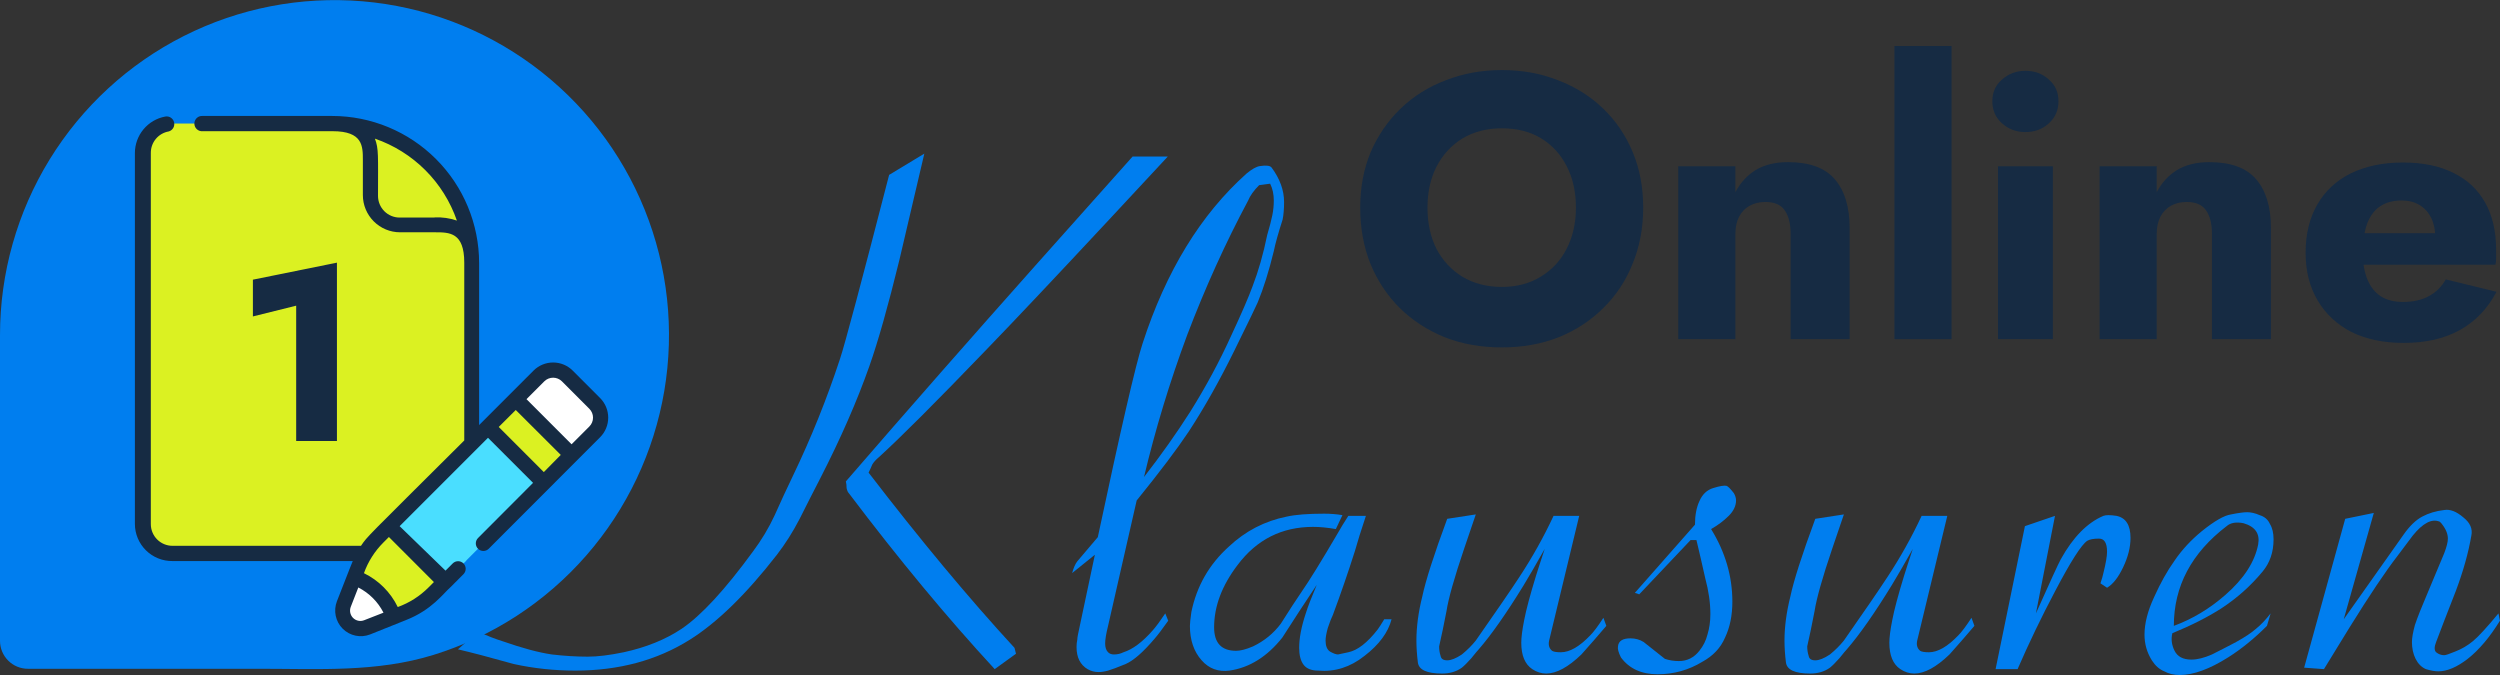 <svg width="200" height="54" viewBox="0 0 200 54" fill="none" xmlns="http://www.w3.org/2000/svg">
<rect x="0" y="0" width="200" height="54" fill="#333333" stroke="none"/>
<g clip-path="url(#clip0_222_3644)">
<path d="M1.14441e-05 27.15C1.14441e-05 27.034 1.14441e-05 26.919 1.14441e-05 26.797C0.001 21.841 1.375 16.982 3.969 12.76C6.564 8.539 10.277 5.121 14.696 2.886C19.115 0.652 24.066 -0.312 29 0.103C33.933 0.518 38.655 2.295 42.639 5.237C46.624 8.178 49.716 12.168 51.57 16.764C53.425 21.359 53.97 26.38 53.145 31.267C52.319 36.154 50.156 40.716 46.895 44.446C43.635 48.176 39.405 50.927 34.675 52.393C30.129 53.802 25.444 53.502 20.788 53.502H2.239C1.944 53.503 1.653 53.445 1.381 53.333C1.109 53.221 0.862 53.056 0.654 52.847C0.446 52.639 0.281 52.392 0.169 52.119C0.057 51.847 -0.001 51.555 1.14441e-05 51.261V27.15Z" fill="#007EEF"/>
<path d="M35.358 44.277H13.797C13.171 44.277 12.571 44.028 12.128 43.585C11.686 43.142 11.437 42.541 11.437 41.914V12.246C11.437 11.62 11.686 11.019 12.128 10.576C12.571 10.133 13.171 9.884 13.797 9.884H26.577C29.532 9.884 32.365 11.059 34.455 13.151C36.544 15.243 37.718 18.08 37.718 21.038V41.914C37.718 42.541 37.469 43.142 37.027 43.585C36.584 44.028 35.984 44.277 35.358 44.277Z" fill="#DBF122"/>
<path d="M28.521 41.244C27.655 42.115 26.965 43.144 26.49 44.277H35.358C35.668 44.277 35.975 44.216 36.261 44.097C36.547 43.978 36.808 43.804 37.027 43.585C37.246 43.365 37.42 43.105 37.538 42.818C37.657 42.532 37.718 42.225 37.718 41.914V32.031L28.521 41.244Z" fill="#DBF122"/>
<path d="M26.577 9.884C29.525 9.884 29.612 11.565 29.612 12.836V15.637C29.612 16.264 29.86 16.866 30.302 17.31C30.745 17.754 31.345 18.004 31.971 18.006H34.77C36.039 18.006 37.718 18.086 37.718 21.038C37.718 19.573 37.43 18.123 36.87 16.77C36.31 15.416 35.489 14.187 34.455 13.151C33.42 12.115 32.192 11.293 30.84 10.733C29.489 10.172 28.04 9.884 26.577 9.884Z" fill="#DBF122"/>
<path d="M32.219 49.066L29.335 50.187C29.075 50.288 28.791 50.312 28.518 50.256C28.244 50.199 27.994 50.063 27.796 49.866C27.598 49.669 27.462 49.418 27.404 49.145C27.347 48.871 27.37 48.587 27.471 48.327L28.625 45.438C28.993 44.506 29.547 43.659 30.252 42.949L39.039 34.157L43.505 38.628L34.706 47.437C33.996 48.143 33.15 48.697 32.219 49.066Z" fill="#4ADEFF"/>
<path d="M31.106 42.094L35.572 46.565L37.303 44.832C35.722 43.428 34.845 41.013 35.445 37.761L31.106 42.094Z" fill="#4ADEFF"/>
<path d="M31.106 42.093L30.241 42.965C29.535 43.676 28.981 44.523 28.613 45.455L27.459 48.343C27.357 48.609 27.335 48.898 27.396 49.176C27.457 49.454 27.599 49.708 27.803 49.905C28.008 50.103 28.266 50.235 28.546 50.286C28.826 50.337 29.114 50.304 29.375 50.192L32.26 49.037C33.191 48.668 34.037 48.114 34.747 47.408L35.618 46.535L31.106 42.093Z" fill="#DBF122"/>
<path d="M41.261 31.927L45.72 36.392L43.499 38.616L39.039 34.145L41.261 31.927Z" fill="#DBF122"/>
<path d="M45.726 36.392L41.261 31.933L43.113 30.078C43.261 29.929 43.438 29.81 43.632 29.729C43.827 29.648 44.035 29.606 44.246 29.606C44.457 29.606 44.666 29.648 44.86 29.729C45.055 29.81 45.231 29.929 45.38 30.078L47.578 32.279C47.728 32.428 47.846 32.605 47.927 32.8C48.008 32.994 48.05 33.203 48.05 33.414C48.05 33.625 48.008 33.834 47.927 34.029C47.846 34.224 47.728 34.401 47.578 34.549L45.726 36.392Z" fill="white"/>
<path d="M30.264 47.413C29.716 46.872 29.053 46.461 28.325 46.212L27.488 48.349C27.392 48.611 27.373 48.895 27.434 49.168C27.495 49.44 27.634 49.689 27.834 49.884C28.034 50.079 28.285 50.212 28.559 50.267C28.832 50.321 29.116 50.295 29.375 50.192L31.51 49.354C31.247 48.621 30.821 47.957 30.264 47.413Z" fill="white"/>
<path d="M48.011 31.846L45.813 29.645C45.398 29.231 44.835 28.999 44.249 28.999C43.663 28.999 43.101 29.231 42.686 29.645L38.33 34.006V21.038C38.325 17.919 37.085 14.93 34.882 12.725C32.678 10.52 29.692 9.28 26.577 9.277H16.22C16.135 9.269 16.05 9.279 15.969 9.305C15.888 9.332 15.813 9.376 15.75 9.433C15.687 9.491 15.636 9.561 15.602 9.639C15.567 9.717 15.549 9.801 15.549 9.887C15.549 9.972 15.567 10.057 15.602 10.135C15.636 10.213 15.687 10.283 15.75 10.34C15.813 10.398 15.888 10.441 15.969 10.468C16.05 10.495 16.135 10.504 16.22 10.496H26.606C29.029 10.496 29.029 11.686 29.029 12.807V15.608C29.03 16.397 29.344 17.153 29.901 17.71C30.458 18.268 31.213 18.582 32 18.583H34.798C35.952 18.583 37.141 18.583 37.141 21.009V35.237C29.185 43.162 29.421 42.868 28.879 43.665H13.797C13.338 43.665 12.898 43.482 12.573 43.157C12.248 42.832 12.066 42.391 12.066 41.932V12.246C12.06 11.834 12.201 11.432 12.465 11.114C12.728 10.797 13.096 10.584 13.503 10.514C13.654 10.47 13.782 10.37 13.861 10.234C13.94 10.098 13.964 9.937 13.927 9.784C13.891 9.631 13.797 9.498 13.666 9.412C13.534 9.326 13.374 9.295 13.22 9.324C12.538 9.45 11.922 9.812 11.478 10.346C11.035 10.88 10.791 11.552 10.791 12.246V41.914C10.792 42.308 10.87 42.697 11.022 43.059C11.174 43.422 11.396 43.751 11.676 44.027C11.955 44.303 12.287 44.521 12.651 44.668C13.015 44.815 13.404 44.888 13.797 44.884H28.221C28.071 45.23 28.088 45.213 26.952 48.107C26.809 48.477 26.777 48.881 26.859 49.27C26.941 49.658 27.134 50.014 27.414 50.295C27.695 50.576 28.051 50.769 28.439 50.851C28.827 50.934 29.23 50.901 29.6 50.758L32.485 49.603C34.545 48.794 35.45 47.489 36.045 46.969L37.078 45.935C37.134 45.878 37.179 45.811 37.209 45.737C37.24 45.664 37.255 45.584 37.255 45.505C37.255 45.425 37.24 45.346 37.209 45.272C37.179 45.198 37.134 45.131 37.078 45.074C37.021 45.018 36.954 44.973 36.88 44.942C36.806 44.912 36.727 44.896 36.648 44.896C36.568 44.896 36.489 44.912 36.415 44.942C36.341 44.973 36.274 45.018 36.218 45.074L35.641 45.652L31.971 42.093L39.039 35.023L42.645 38.628L38.243 43.041C38.129 43.154 38.065 43.308 38.064 43.469C38.063 43.63 38.127 43.785 38.24 43.899C38.353 44.013 38.507 44.077 38.668 44.078C38.828 44.078 38.983 44.015 39.097 43.902L48.011 34.977C48.425 34.561 48.657 33.998 48.657 33.411C48.657 32.825 48.425 32.262 48.011 31.846ZM34.77 17.405H31.971C31.512 17.405 31.072 17.222 30.747 16.897C30.423 16.572 30.241 16.131 30.241 15.672C30.241 12.472 30.304 11.894 29.992 11.091C31.511 11.615 32.89 12.477 34.026 13.613C35.163 14.749 36.026 16.128 36.552 17.647C35.979 17.451 35.375 17.365 34.77 17.393V17.405ZM29.127 49.62C28.978 49.678 28.815 49.691 28.659 49.658C28.502 49.625 28.359 49.547 28.245 49.434C28.132 49.321 28.055 49.177 28.022 49.02C27.989 48.864 28.002 48.701 28.059 48.552L28.665 46.998C29.532 47.441 30.237 48.146 30.679 49.014L29.127 49.62ZM34.712 46.565L34.273 47.004C33.58 47.697 32.743 48.23 31.821 48.563C31.248 47.382 30.295 46.428 29.115 45.854C29.446 44.93 29.978 44.092 30.673 43.399L31.112 42.96L34.712 46.565ZM43.505 37.767L39.899 34.157L41.261 32.799L44.861 36.392L43.505 37.767ZM47.151 34.116L45.726 35.543L42.12 31.933L43.545 30.506C43.732 30.32 43.985 30.215 44.249 30.215C44.513 30.215 44.766 30.32 44.953 30.506L47.151 32.707C47.337 32.894 47.442 33.147 47.442 33.411C47.442 33.676 47.337 33.929 47.151 34.116Z" fill="#162B43"/>
<path d="M20.232 25.315V22.373L26.955 21.012V35.28H23.694V24.454L20.232 25.315Z" fill="#162B43"/>
</g>
<path d="M90.606 12.525H93.422C91.858 14.206 90.293 15.888 88.729 17.57C84.466 22.145 81.181 25.626 78.873 28.012C74.884 32.157 72.029 35.013 70.308 36.577C70.074 36.772 69.898 36.968 69.781 37.163C69.702 37.359 69.605 37.574 69.487 37.809C73.633 43.206 77.524 47.879 81.161 51.829L81.279 52.299L79.577 53.531C75.784 49.424 71.892 44.731 67.903 39.451C67.825 39.373 67.766 39.236 67.727 39.041C67.727 38.845 67.708 38.669 67.669 38.513C70.172 35.619 72.694 32.725 75.236 29.831C77.778 26.936 80.32 24.062 82.862 21.207C85.405 18.352 87.986 15.458 90.606 12.525ZM71.13 13.991L73.946 12.29C72.733 17.452 72.068 20.288 71.951 20.796C71.052 24.473 70.25 27.308 69.546 29.302C68.568 32.079 67.258 35.071 65.615 38.278C65.068 39.334 64.52 40.41 63.973 41.505C63.425 42.56 62.819 43.519 62.154 44.379C59.69 47.547 57.363 49.815 55.173 51.184C52.553 52.827 49.502 53.648 46.022 53.648C44.34 53.648 42.697 53.472 41.094 53.12C39.139 52.572 37.652 52.181 36.636 51.947L38.219 50.539C39.041 50.891 39.706 51.145 40.214 51.301C41.778 51.849 43.089 52.201 44.145 52.357C45.161 52.475 46.12 52.533 47.019 52.533C47.801 52.533 48.759 52.416 49.894 52.181C51.693 51.79 53.237 51.165 54.528 50.304C56.092 49.248 57.989 47.195 60.218 44.145C60.922 43.206 61.509 42.228 61.978 41.211C62.448 40.155 62.936 39.099 63.445 38.043C64.892 35.032 66.143 31.923 67.199 28.716C67.59 27.543 68.901 22.634 71.13 13.991Z" fill="#007EEF"/>
<path d="M101.728 13.405C102.393 14.304 102.726 15.223 102.726 16.162C102.726 16.709 102.687 17.179 102.608 17.57C102.256 18.665 102.022 19.506 101.904 20.092C101.513 21.696 101.083 23.065 100.614 24.199C100.536 24.394 99.91 25.685 98.737 28.071C97.563 30.456 96.351 32.607 95.099 34.524C94.161 35.931 92.772 37.77 90.934 40.038L88.646 50.069C88.49 50.695 88.412 51.165 88.412 51.477C88.412 51.79 88.49 52.025 88.646 52.181C88.764 52.299 88.92 52.357 89.116 52.357C89.389 52.357 89.644 52.299 89.878 52.181C90.621 51.947 91.404 51.36 92.225 50.422C92.499 50.109 92.831 49.659 93.222 49.072L93.457 49.659C92.987 50.324 92.616 50.813 92.342 51.125C91.443 52.181 90.68 52.846 90.054 53.12C89.389 53.394 88.92 53.57 88.646 53.648C88.373 53.726 88.118 53.765 87.884 53.765C87.571 53.765 87.278 53.687 87.004 53.531C86.417 53.179 86.124 52.592 86.124 51.771C86.124 51.536 86.143 51.34 86.183 51.184C86.183 51.028 86.241 50.695 86.359 50.187L87.591 44.379L85.772 45.846C85.889 45.416 86.026 45.103 86.183 44.907L87.825 42.971C89.663 34.328 90.856 29.166 91.404 27.484C93.281 21.696 96.058 17.159 99.734 13.874C100.164 13.522 100.516 13.326 100.79 13.287C101.298 13.209 101.611 13.248 101.728 13.405ZM101.376 18.802C101.572 18.137 101.709 17.609 101.787 17.218C101.865 16.827 101.904 16.436 101.904 16.044C101.904 15.536 101.807 15.086 101.611 14.695C101.298 14.734 101.005 14.774 100.731 14.813C100.301 15.243 100.008 15.653 99.851 16.044C98.052 19.408 96.429 22.986 94.982 26.78C93.574 30.574 92.421 34.367 91.521 38.161C92.89 36.401 94.122 34.66 95.217 32.94C96.468 30.945 97.563 28.911 98.502 26.839C99.323 25.079 99.89 23.769 100.203 22.908C100.672 21.696 101.064 20.327 101.376 18.802Z" fill="#007EEF"/>
<path d="M110.739 49.541H111.325C111.052 50.597 110.328 51.575 109.155 52.475C108.021 53.374 106.789 53.765 105.459 53.648C104.912 53.648 104.52 53.492 104.286 53.179C104.051 52.866 103.934 52.416 103.934 51.829C103.934 51.047 104.11 50.128 104.462 49.072C104.618 48.564 104.912 47.801 105.342 46.784C104.403 48.192 103.484 49.6 102.585 51.008C101.372 52.533 99.964 53.413 98.361 53.648C97.461 53.765 96.718 53.492 96.132 52.827C95.506 52.123 95.193 51.204 95.193 50.069C95.193 49.874 95.232 49.502 95.31 48.955C95.74 46.882 96.738 45.142 98.302 43.734C99.632 42.482 101.177 41.681 102.937 41.329C103.641 41.172 104.638 41.094 105.928 41.094C106.437 41.094 106.926 41.133 107.395 41.211L106.867 42.326C106.202 42.209 105.596 42.15 105.048 42.15C102.545 42.15 100.531 43.167 99.006 45.2C97.755 46.843 97.129 48.505 97.129 50.187C97.129 51.438 97.716 52.064 98.889 52.064C99.241 52.064 99.691 51.947 100.238 51.712C101.138 51.282 101.881 50.676 102.467 49.894C103.132 48.838 103.68 47.997 104.11 47.371C104.736 46.471 105.713 44.888 107.043 42.619C107.239 42.267 107.512 41.818 107.864 41.27H109.272C108.881 42.443 108.588 43.382 108.392 44.086C107.845 45.807 107.258 47.508 106.632 49.19C106.515 49.424 106.378 49.776 106.222 50.245C106.104 50.676 106.046 51.008 106.046 51.243C106.046 51.673 106.163 51.966 106.398 52.123C106.671 52.279 106.887 52.357 107.043 52.357C107.395 52.279 107.669 52.221 107.864 52.181C108.607 52.025 109.39 51.419 110.211 50.363C110.328 50.206 110.504 49.933 110.739 49.541Z" fill="#007EEF"/>
<path d="M128.272 49.424L128.507 50.069C127.842 50.852 127.177 51.614 126.512 52.357C125.456 53.374 124.517 53.883 123.696 53.883C123.305 53.883 122.934 53.765 122.582 53.531C121.995 53.14 121.702 52.436 121.702 51.419C121.702 50.989 121.78 50.382 121.936 49.6C122.093 48.779 122.406 47.606 122.875 46.08C123.031 45.572 123.266 44.848 123.579 43.91C122.875 45.161 122.308 46.139 121.878 46.843C120.509 49.072 119.316 50.773 118.299 51.947C118.221 52.025 118.025 52.26 117.712 52.651C117.4 53.003 117.145 53.257 116.95 53.413C116.52 53.726 115.992 53.883 115.366 53.883C114.154 53.883 113.508 53.589 113.43 53.003C113.352 52.377 113.313 51.79 113.313 51.243C113.313 50.148 113.469 48.974 113.782 47.723C114.056 46.432 114.721 44.36 115.777 41.505L118.064 41.153C117.673 42.287 117.36 43.206 117.126 43.91C116.344 46.217 115.874 47.879 115.718 48.896C115.522 49.913 115.327 50.852 115.131 51.712C115.131 51.986 115.17 52.24 115.249 52.475C115.288 52.709 115.464 52.827 115.777 52.827C116.089 52.827 116.481 52.67 116.95 52.357C117.38 52.005 117.752 51.634 118.064 51.243C119.707 48.896 120.861 47.215 121.526 46.198C122.582 44.594 123.501 42.952 124.283 41.27H126.336L123.931 51.243C123.853 51.595 123.931 51.868 124.165 52.064C124.283 52.142 124.517 52.181 124.869 52.181C125.573 52.181 126.356 51.732 127.216 50.832C127.49 50.558 127.842 50.089 128.272 49.424Z" fill="#007EEF"/>
<path d="M138.12 38.865C138.237 38.904 138.433 39.099 138.707 39.451C138.824 39.647 138.883 39.843 138.883 40.038C138.883 40.468 138.687 40.879 138.296 41.27C137.905 41.661 137.436 42.013 136.888 42.326C138.022 44.164 138.589 46.1 138.589 48.134C138.589 49.229 138.394 50.187 138.003 51.008C137.651 51.829 137.045 52.475 136.184 52.944C135.089 53.609 133.896 53.941 132.606 53.941C131.315 53.941 130.337 53.492 129.673 52.592C129.477 52.201 129.399 51.908 129.438 51.712C129.477 51.282 129.809 51.067 130.435 51.067C130.826 51.067 131.178 51.165 131.491 51.36C132.078 51.829 132.645 52.279 133.192 52.709C133.544 52.827 133.916 52.885 134.307 52.885C134.972 52.885 135.519 52.612 135.95 52.064C136.262 51.673 136.478 51.243 136.595 50.773C136.751 50.265 136.83 49.718 136.83 49.131C136.83 48.231 136.693 47.273 136.419 46.256C136.184 45.2 135.95 44.184 135.715 43.206H135.246L131.139 47.547L130.787 47.43L135.598 41.974C135.598 41.231 135.715 40.605 135.95 40.097C136.184 39.549 136.556 39.197 137.064 39.041C137.573 38.884 137.925 38.826 138.12 38.865Z" fill="#007EEF"/>
<path d="M157.718 49.424L157.953 50.069C157.288 50.852 156.623 51.614 155.959 52.357C154.903 53.374 153.964 53.883 153.143 53.883C152.752 53.883 152.38 53.765 152.028 53.531C151.441 53.14 151.148 52.436 151.148 51.419C151.148 50.989 151.226 50.382 151.383 49.6C151.539 48.779 151.852 47.606 152.321 46.08C152.478 45.572 152.712 44.848 153.025 43.91C152.321 45.161 151.754 46.139 151.324 46.843C149.955 49.072 148.762 50.773 147.746 51.947C147.667 52.025 147.472 52.26 147.159 52.651C146.846 53.003 146.592 53.257 146.396 53.413C145.966 53.726 145.438 53.883 144.812 53.883C143.6 53.883 142.955 53.589 142.876 53.003C142.798 52.377 142.759 51.79 142.759 51.243C142.759 50.148 142.916 48.974 143.228 47.723C143.502 46.432 144.167 44.36 145.223 41.505L147.511 41.153C147.12 42.287 146.807 43.206 146.572 43.91C145.79 46.217 145.321 47.879 145.164 48.896C144.969 49.913 144.773 50.852 144.578 51.712C144.578 51.986 144.617 52.24 144.695 52.475C144.734 52.709 144.91 52.827 145.223 52.827C145.536 52.827 145.927 52.67 146.396 52.357C146.827 52.005 147.198 51.634 147.511 51.243C149.154 48.896 150.307 47.215 150.972 46.198C152.028 44.594 152.947 42.952 153.729 41.27H155.783L153.377 51.243C153.299 51.595 153.377 51.868 153.612 52.064C153.729 52.142 153.964 52.181 154.316 52.181C155.02 52.181 155.802 51.732 156.662 50.832C156.936 50.558 157.288 50.089 157.718 49.424Z" fill="#007EEF"/>
<path d="M168.271 41.27C168.466 41.192 168.818 41.192 169.327 41.27C170.07 41.426 170.441 42.013 170.441 43.03C170.441 43.773 170.246 44.555 169.854 45.376C169.463 46.198 169.033 46.745 168.564 47.019L168.036 46.667C168.153 46.315 168.231 46.041 168.271 45.846C168.466 45.063 168.564 44.496 168.564 44.145C168.564 43.441 168.349 43.089 167.919 43.089C167.488 43.089 167.176 43.147 166.98 43.264C166.511 43.577 165.65 44.927 164.399 47.312C163.304 49.385 162.306 51.458 161.407 53.531H159.647L161.994 42.091L164.399 41.27L162.873 49.072C164.008 46.53 164.673 45.083 164.868 44.731C165.846 42.971 166.98 41.818 168.271 41.27Z" fill="#007EEF"/>
<path d="M181.65 49.072L181.357 50.069C180.34 51.086 179.304 51.927 178.248 52.592C176.762 53.531 175.471 54 174.376 54C173.907 54 173.496 53.902 173.144 53.707C172.753 53.55 172.421 53.257 172.147 52.827C171.756 52.201 171.56 51.517 171.56 50.773C171.56 49.874 171.815 48.877 172.323 47.782C172.831 46.647 173.379 45.67 173.966 44.848C174.552 43.988 175.276 43.206 176.136 42.502C177.153 41.681 177.935 41.231 178.483 41.153C179.069 41.035 179.499 40.977 179.773 40.977C180.086 40.977 180.419 41.055 180.771 41.211C181.162 41.329 181.435 41.563 181.592 41.915C181.787 42.228 181.885 42.639 181.885 43.147C181.885 44.164 181.592 45.024 181.005 45.728C180.067 46.862 178.972 47.84 177.72 48.662C176.625 49.365 175.315 50.03 173.79 50.656C173.672 51.125 173.731 51.595 173.966 52.064C174.2 52.533 174.65 52.768 175.315 52.768C175.784 52.768 176.332 52.631 176.957 52.357C177.583 52.044 178.228 51.712 178.893 51.36C179.597 50.969 180.125 50.617 180.477 50.304C180.868 49.991 181.259 49.581 181.65 49.072ZM173.907 50.069C175.393 49.522 176.762 48.701 178.013 47.606C179.499 46.315 180.379 44.966 180.653 43.558C180.81 42.697 180.419 42.13 179.48 41.857C178.893 41.739 178.444 41.818 178.131 42.091C175.315 44.242 173.907 46.902 173.907 50.069Z" fill="#007EEF"/>
<path d="M199.877 49.072L199.995 49.659C199.174 50.989 198.313 52.005 197.414 52.709C196.553 53.374 195.771 53.707 195.067 53.707C194.793 53.707 194.461 53.648 194.07 53.531C193.718 53.374 193.444 53.1 193.248 52.709C193.053 52.318 192.955 51.868 192.955 51.36C192.955 51.047 193.033 50.597 193.19 50.011C193.385 49.424 193.718 48.583 194.187 47.488C194.656 46.354 195.106 45.279 195.536 44.262C195.732 43.753 195.83 43.362 195.83 43.089C195.83 42.697 195.654 42.287 195.302 41.857L195.184 41.739C194.559 41.465 193.835 41.837 193.014 42.854C192.427 43.636 192.017 44.184 191.782 44.496C190.843 45.709 189.572 47.606 187.969 50.187C187.46 51.008 186.776 52.123 185.916 53.531L184.332 53.413L187.617 41.505L189.905 41.035L187.499 49.541L192.31 42.736C192.779 42.072 193.268 41.602 193.776 41.329C194.285 41.055 194.872 40.879 195.536 40.801C196.006 40.722 196.514 40.918 197.062 41.387C197.609 41.818 197.824 42.306 197.707 42.854C197.472 44.223 197.062 45.689 196.475 47.254C195.771 49.053 195.243 50.422 194.891 51.36C194.735 51.751 194.735 52.025 194.891 52.181C195.087 52.338 195.302 52.416 195.536 52.416C195.654 52.416 195.947 52.318 196.416 52.123C196.925 51.927 197.394 51.653 197.824 51.301C198.254 50.95 198.939 50.206 199.877 49.072Z" fill="#007EEF"/>
<path d="M114.199 16.609C114.199 17.852 114.439 18.954 114.92 19.916C115.421 20.858 116.113 21.6 116.995 22.141C117.897 22.682 118.949 22.953 120.151 22.953C121.334 22.953 122.366 22.682 123.248 22.141C124.15 21.6 124.842 20.858 125.323 19.916C125.824 18.954 126.074 17.852 126.074 16.609C126.074 15.367 125.834 14.274 125.353 13.332C124.872 12.37 124.19 11.618 123.308 11.077C122.426 10.536 121.374 10.265 120.151 10.265C118.949 10.265 117.897 10.536 116.995 11.077C116.113 11.618 115.421 12.37 114.92 13.332C114.439 14.274 114.199 15.367 114.199 16.609ZM108.817 16.609C108.817 14.986 109.098 13.502 109.659 12.159C110.24 10.817 111.042 9.654 112.064 8.672C113.086 7.69 114.289 6.938 115.672 6.417C117.055 5.876 118.548 5.605 120.151 5.605C121.775 5.605 123.268 5.876 124.631 6.417C126.014 6.938 127.217 7.69 128.239 8.672C129.261 9.654 130.053 10.817 130.614 12.159C131.175 13.502 131.456 14.986 131.456 16.609C131.456 18.233 131.175 19.726 130.614 21.089C130.073 22.452 129.291 23.634 128.269 24.637C127.267 25.639 126.074 26.42 124.691 26.982C123.308 27.523 121.795 27.793 120.151 27.793C118.488 27.793 116.965 27.523 115.582 26.982C114.199 26.42 112.996 25.639 111.974 24.637C110.972 23.634 110.19 22.452 109.629 21.089C109.087 19.726 108.817 18.233 108.817 16.609Z" fill="#162B43"/>
<path d="M143.25 18.714C143.25 17.892 143.09 17.261 142.769 16.82C142.469 16.379 141.957 16.158 141.236 16.158C140.755 16.158 140.334 16.258 139.973 16.459C139.612 16.659 139.332 16.95 139.131 17.331C138.931 17.712 138.831 18.173 138.831 18.714V27.132H134.261V13.302H138.831V15.377C139.232 14.615 139.773 14.024 140.454 13.603C141.156 13.182 142.018 12.971 143.04 12.971C144.763 12.971 146.016 13.432 146.798 14.354C147.58 15.276 147.97 16.569 147.97 18.233V27.132H143.25V18.714Z" fill="#162B43"/>
<path d="M151.554 3.681H156.124V27.132H151.554V3.681Z" fill="#162B43"/>
<path d="M159.387 8.101C159.387 7.379 159.648 6.798 160.169 6.357C160.69 5.896 161.311 5.665 162.033 5.665C162.774 5.665 163.396 5.896 163.897 6.357C164.418 6.798 164.678 7.379 164.678 8.101C164.678 8.822 164.418 9.414 163.897 9.875C163.396 10.336 162.774 10.566 162.033 10.566C161.311 10.566 160.69 10.336 160.169 9.875C159.648 9.414 159.387 8.822 159.387 8.101ZM159.838 13.302H164.227V27.132H159.838V13.302Z" fill="#162B43"/>
<path d="M176.956 18.714C176.956 17.892 176.796 17.261 176.475 16.82C176.174 16.379 175.663 16.158 174.942 16.158C174.461 16.158 174.04 16.258 173.679 16.459C173.318 16.659 173.038 16.95 172.837 17.331C172.637 17.712 172.537 18.173 172.537 18.714V27.132H167.967V13.302H172.537V15.377C172.937 14.615 173.479 14.024 174.16 13.603C174.862 13.182 175.723 12.971 176.746 12.971C178.469 12.971 179.722 13.432 180.504 14.354C181.285 15.276 181.676 16.569 181.676 18.233V27.132H176.956V18.714Z" fill="#162B43"/>
<path d="M192.295 27.433C190.692 27.433 189.299 27.142 188.116 26.561C186.954 25.959 186.052 25.118 185.41 24.035C184.769 22.953 184.448 21.68 184.448 20.217C184.448 18.734 184.759 17.451 185.38 16.369C186.002 15.286 186.894 14.454 188.056 13.873C189.239 13.292 190.632 13.001 192.235 13.001C193.839 13.001 195.191 13.282 196.294 13.843C197.396 14.384 198.238 15.176 198.819 16.218C199.401 17.261 199.691 18.523 199.691 20.006C199.691 20.227 199.691 20.448 199.691 20.668C199.691 20.868 199.671 21.039 199.631 21.179H187.004V18.654H195.542L194.46 20.037C194.56 19.896 194.64 19.726 194.7 19.526C194.781 19.305 194.821 19.125 194.821 18.984C194.821 18.383 194.71 17.862 194.49 17.421C194.269 16.98 193.959 16.639 193.558 16.399C193.157 16.158 192.686 16.038 192.145 16.038C191.463 16.038 190.892 16.188 190.431 16.489C189.97 16.79 189.619 17.251 189.379 17.872C189.158 18.473 189.038 19.235 189.018 20.157C189.018 20.999 189.138 21.72 189.379 22.322C189.619 22.923 189.98 23.384 190.461 23.705C190.942 24.005 191.534 24.155 192.235 24.155C193.037 24.155 193.718 24.005 194.28 23.705C194.861 23.404 195.322 22.953 195.663 22.352L199.721 23.344C199 24.707 198.018 25.729 196.775 26.41C195.552 27.092 194.059 27.433 192.295 27.433Z" fill="#162B43"/>
<defs>
<clipPath id="clip0_222_3644">
<rect width="53.531" height="53.531" fill="white"/>
</clipPath>
</defs>
</svg>
